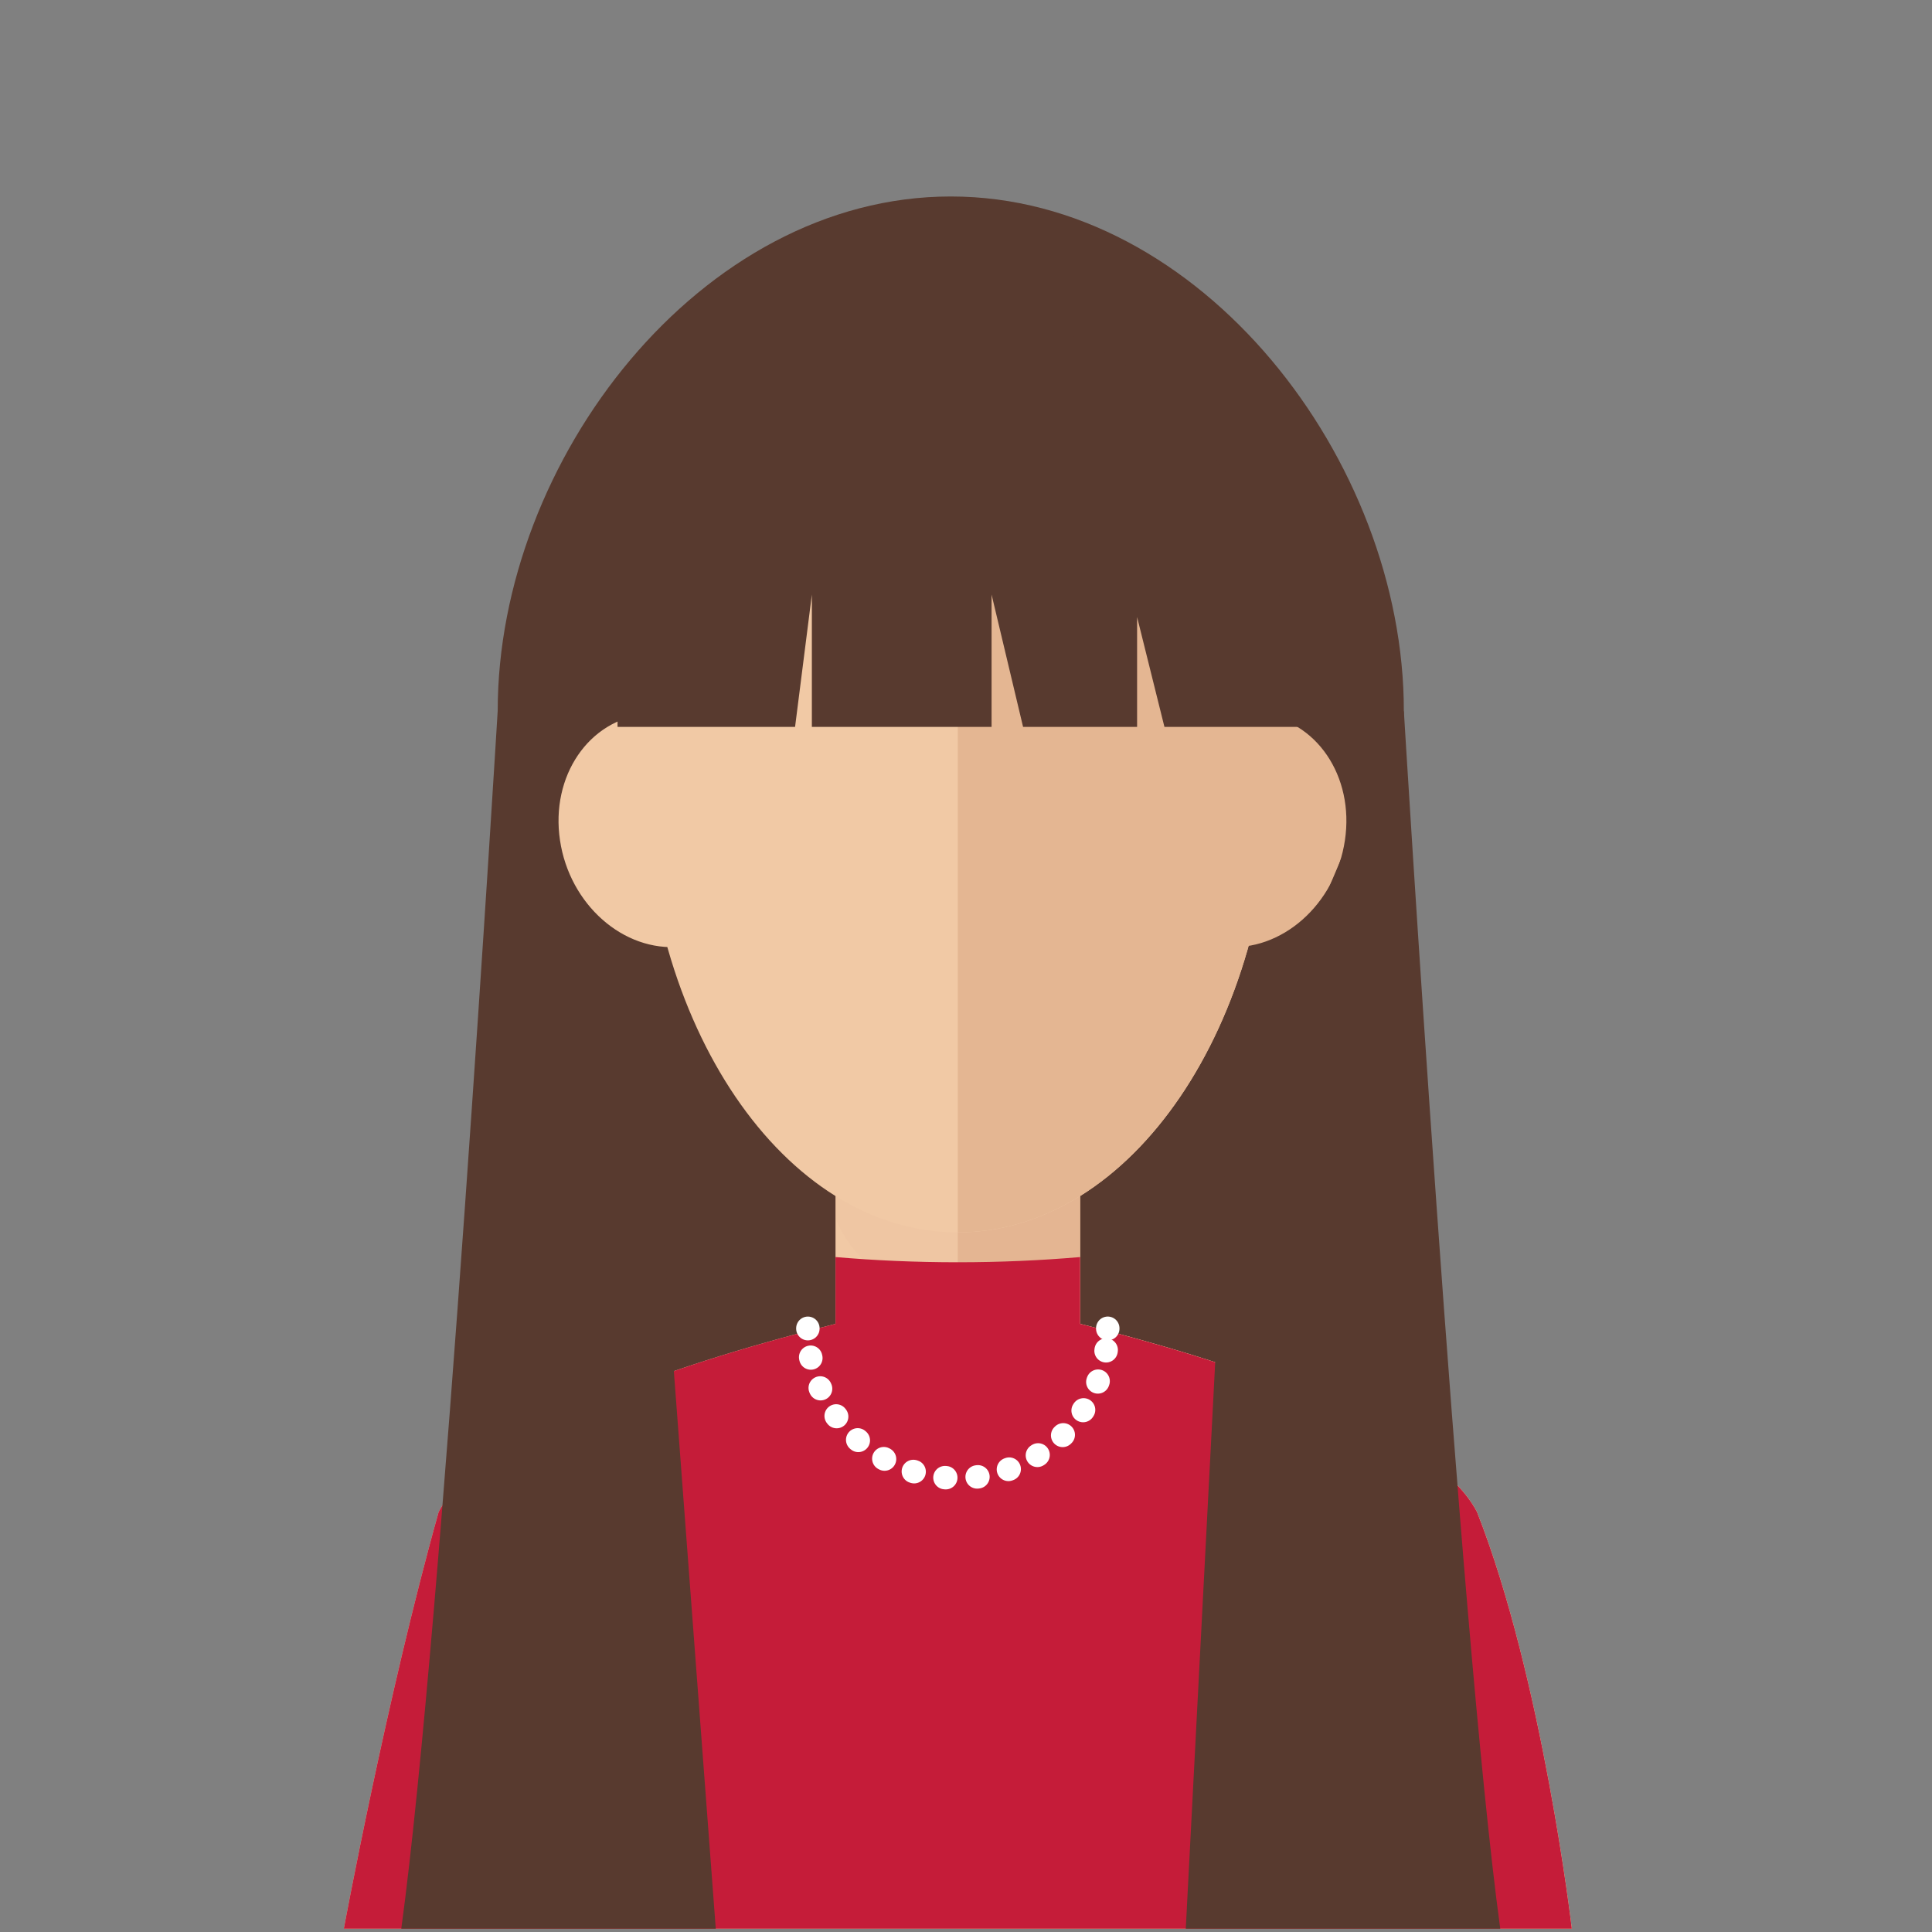 <svg width="118" height="118" viewBox="0 0 118 118" fill="none" xmlns="http://www.w3.org/2000/svg">
<rect x="0" y="0" width="118" height="118" fill="#808080" stroke="none"/>
<path d="M85.742 43.407C85.742 28.123 73.354 12 58.07 12C42.787 12 30.398 28.123 30.398 43.407C30.398 58.69 42.787 71.079 58.07 71.079C73.354 71.078 85.742 58.689 85.742 43.407Z" fill="#583A2F"/>
<path d="M42.574 102.32H77.707C77.707 102.32 81.293 64.043 80.835 48.883C80.378 33.723 65.896 24.424 52.939 24.424C39.982 24.424 26.568 82.892 42.574 102.32Z" fill="#583A2F"/>
<path d="M90.207 92.342C87.383 86.997 74.422 82.97 65.97 80.857V62.768H51.03V80.857C42.578 82.97 29.617 86.997 26.793 92.342C23.639 103.553 21 117.799 21 117.799H58.5H96C96 117.799 94.217 102.524 90.207 92.342Z" fill="#F1C9A5"/>
<path d="M90.207 92.342C87.383 86.997 74.422 82.97 65.97 80.857V62.768H58.5V79.193V87.77V117.799H96C96 117.799 94.217 102.524 90.207 92.342Z" fill="#E4B692"/>
<path opacity="0.1" d="M51.03 74.354C52.374 78.211 57.796 80.421 61.778 80.421C63.219 80.421 64.62 80.18 65.97 79.738V62.768H51.03V74.354Z" fill="#DDAC8C"/>
<path d="M77.707 46.991C77.707 31.375 69.108 22.495 58.5 22.495C47.892 22.495 39.293 31.375 39.293 46.991C39.293 62.608 47.892 75.269 58.5 75.269C69.107 75.269 77.707 62.609 77.707 46.991Z" fill="#F1C9A5"/>
<path d="M74.783 57.823C71.301 57.488 68.951 54.036 69.54 50.119C70.122 46.198 73.419 43.286 76.903 43.62C80.384 43.954 82.731 47.404 82.143 51.325C81.56 55.246 78.265 58.155 74.783 57.823Z" fill="#E4B692"/>
<path d="M34.203 51.325C33.615 47.404 35.962 43.954 39.441 43.62C42.926 43.287 46.224 46.197 46.808 50.118C47.396 54.036 45.043 57.488 41.564 57.822C38.081 58.154 34.787 55.246 34.203 51.325Z" fill="#F1C9A5"/>
<path d="M77.707 46.991C77.707 31.375 69.108 22.495 58.5 22.495V75.269C69.107 75.269 77.707 62.609 77.707 46.991Z" fill="#E4B692"/>
<path d="M65.97 80.858V76.777C63.555 76.985 61.058 77.095 58.5 77.095C55.942 77.095 53.445 76.985 51.03 76.777V80.858C42.578 82.971 29.617 86.998 26.793 92.343C23.639 103.554 21 117.8 21 117.8H58.5H96C96 117.8 94.218 102.525 90.207 92.343C87.383 86.998 74.422 82.97 65.97 80.858Z" fill="#C51C39"/>
<path d="M49.342 81.127C49.342 81.135 49.342 81.142 49.342 81.15" stroke="white" stroke-width="1.431" stroke-linecap="round" stroke-linejoin="round"/>
<path d="M49.513 82.894C50.336 87.105 54.047 90.283 58.501 90.283C63.26 90.283 67.171 86.653 67.616 82.012" stroke="white" stroke-width="1.431" stroke-linecap="round" stroke-linejoin="round" stroke-dasharray="0.05 1.92"/>
<path d="M67.658 81.15C67.658 81.141 67.658 81.134 67.658 81.126" stroke="white" stroke-width="1.431" stroke-linecap="round" stroke-linejoin="round"/>
<path d="M30.398 43.407C30.398 43.407 27.025 99.361 24.509 117.799H43.717L39.813 65.876" fill="#583A2F"/>
<path d="M85.742 43.407C85.742 43.407 89.115 99.361 91.63 117.799H72.423L74.966 68.859" fill="#583A2F"/>
<path d="M59.605 19.362C48.125 19.362 37.716 32.146 37.716 44.26C37.716 44.307 37.719 44.352 37.719 44.397H48.56L49.586 36.313V44.397H60.562V36.313L62.486 44.397H69.45V37.685L71.12 44.397H79.282C79.282 44.351 79.285 44.306 79.285 44.26C79.285 32.146 71.084 19.362 59.605 19.362Z" fill="#583A2F"/>
</svg>

